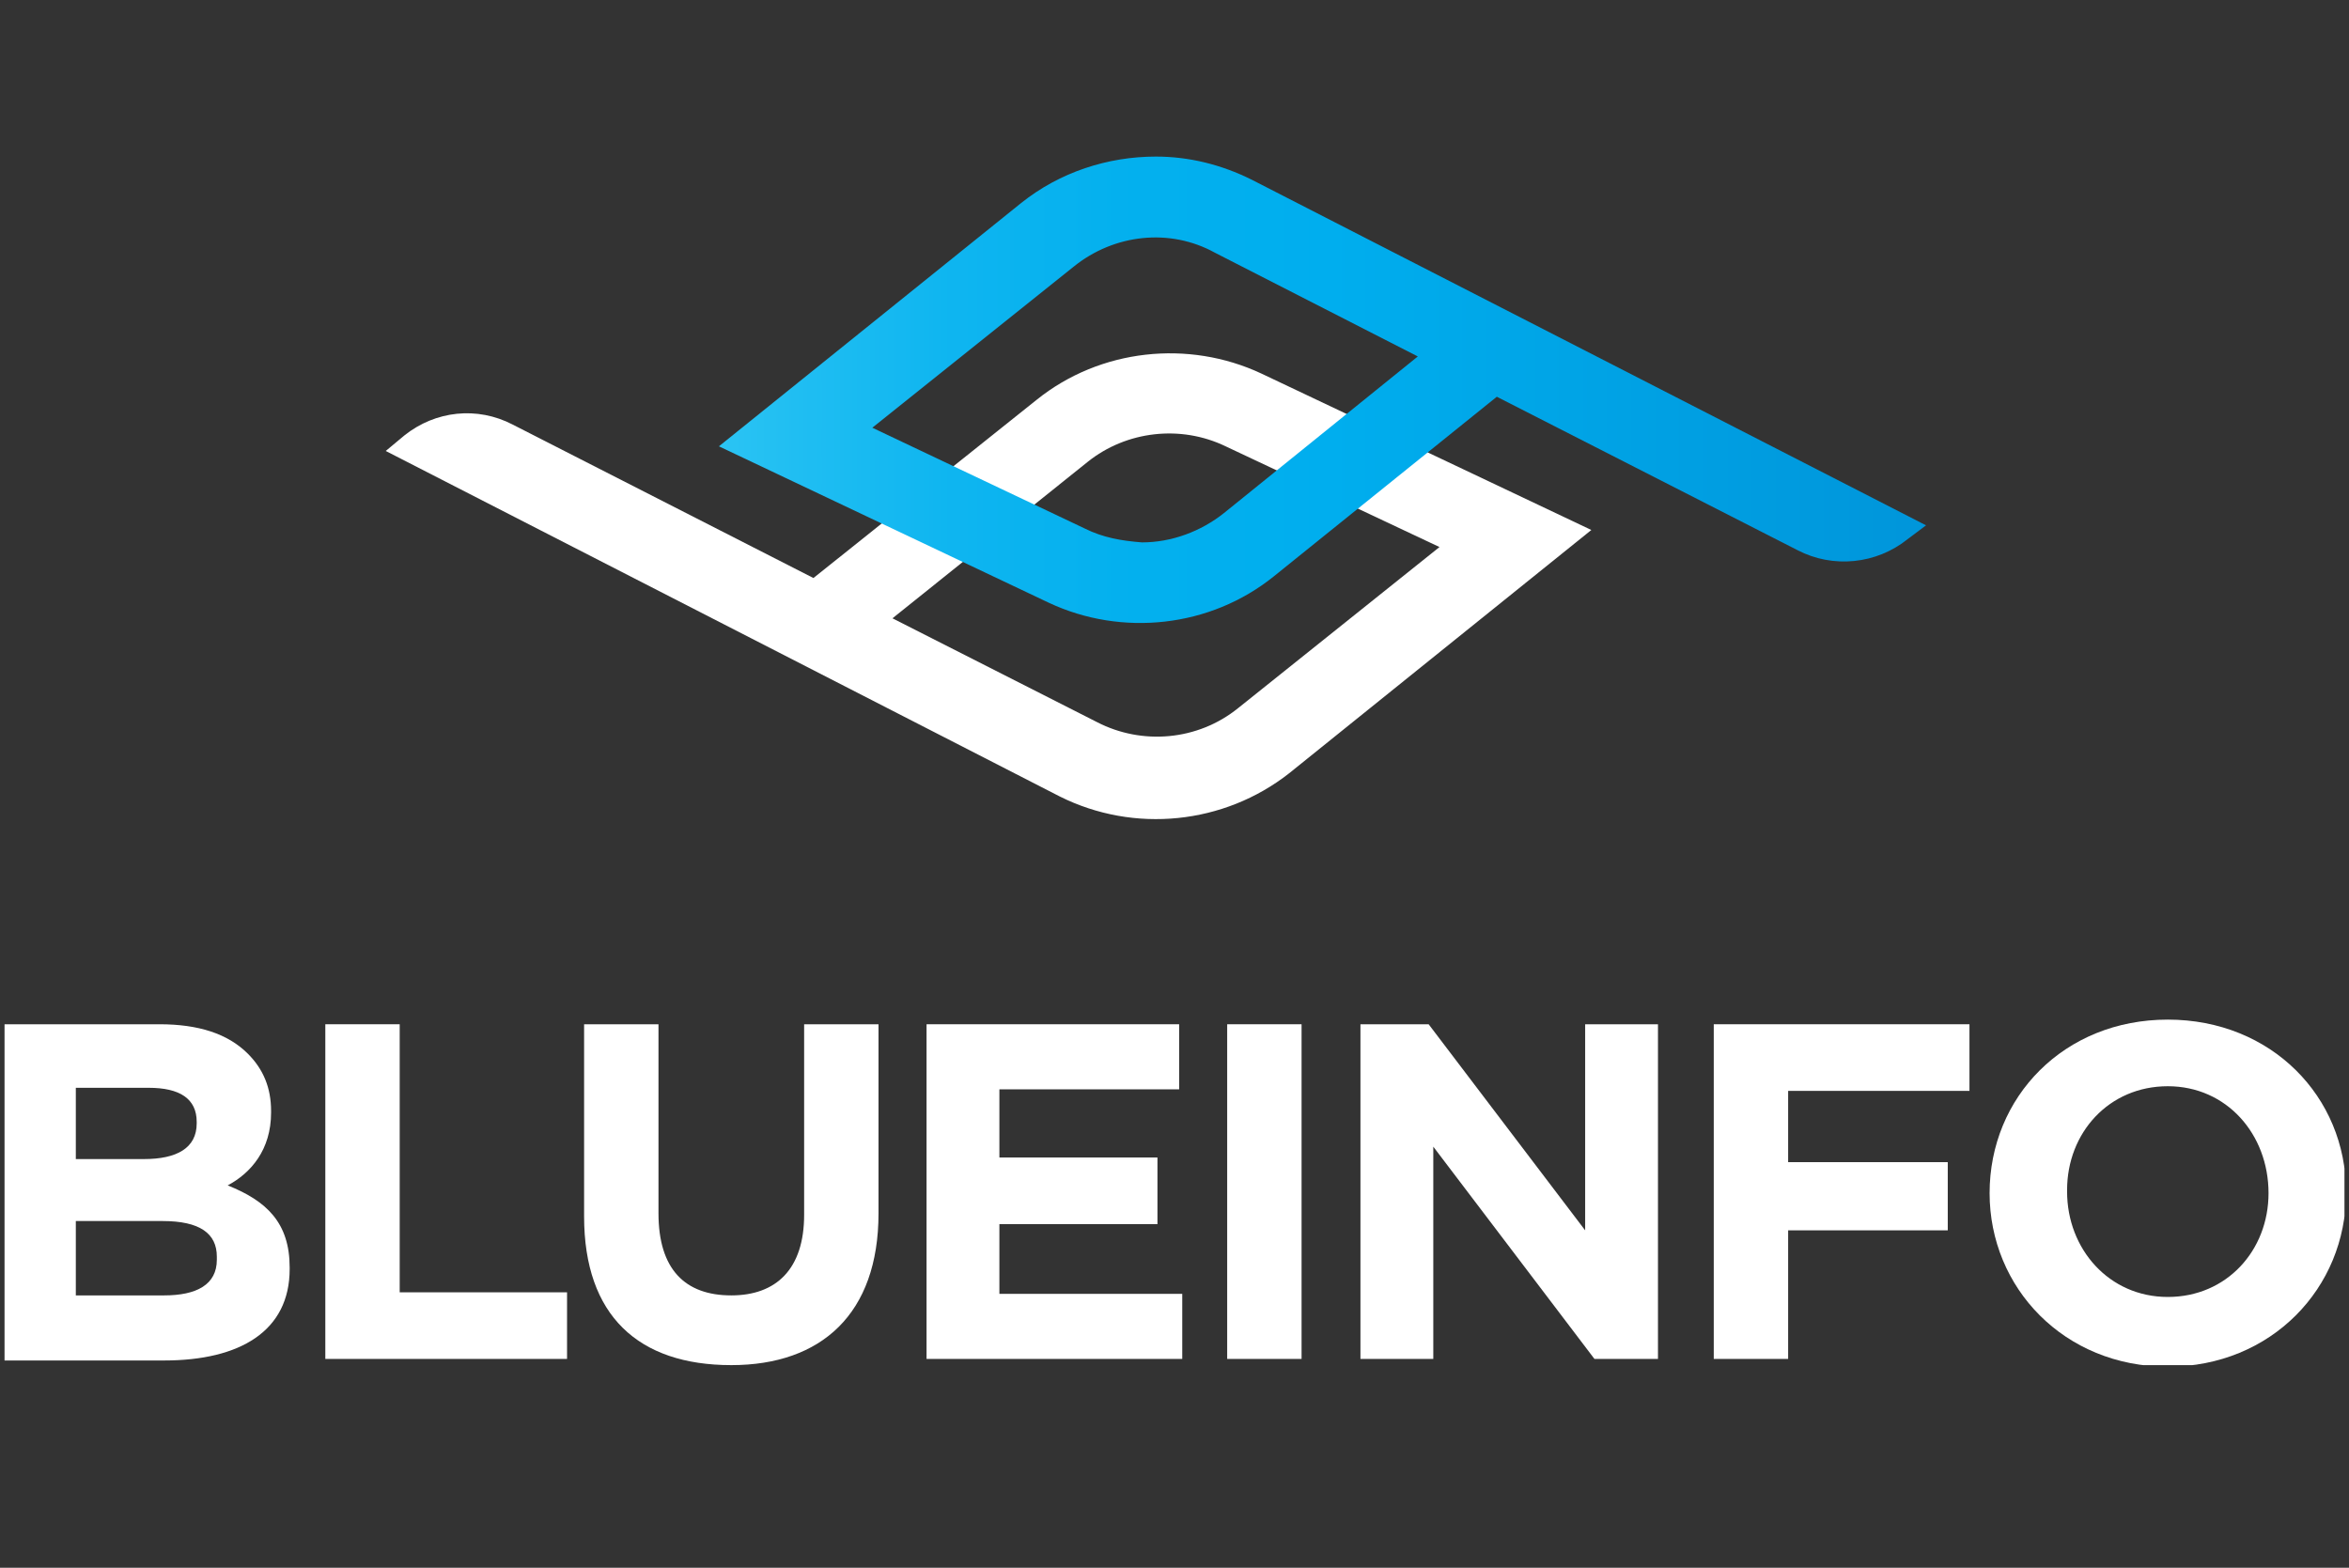 <svg xmlns="http://www.w3.org/2000/svg" xmlns:xlink="http://www.w3.org/1999/xlink" width="800" zoomAndPan="magnify" viewBox="0 0 600 400.5" height="534" preserveAspectRatio="xMidYMid meet" version="1.0"><rect x="0" y="0" width="600" height="400.5" fill="#333333" stroke="none"/><defs><clipPath id="e814f0cdb5"><path d="M 183 40 L 492 40 L 492 160 L 183 160 Z M 183 40 " clip-rule="nonzero"/></clipPath><clipPath id="b4e326e9f4"><path d="M 277.043 134.996 L 222.816 109.266 L 274.273 68.102 C 284.562 59.789 298.812 58.207 310.293 64.539 L 362.145 91.059 L 312.668 131.039 C 306.73 135.785 299.207 138.559 291.688 138.559 C 286.543 138.16 281.793 137.371 277.043 134.996 Z M 260.812 51.875 L 183.629 114.016 L 267.938 153.996 C 286.543 162.703 309.105 160.328 325.332 147.266 L 382.328 101.352 L 459.117 140.535 C 468.223 145.285 479.305 144.098 487.219 137.766 L 491.969 134.203 L 319.789 45.938 C 311.875 41.98 303.562 40 295.25 40 C 282.98 40 270.711 43.957 260.812 51.875 Z M 260.812 51.875 " clip-rule="nonzero"/></clipPath><linearGradient x1="35.72" gradientTransform="matrix(5.108, 0, 0, 5.108, 1.16, 40)" y1="11.654" x2="96.079" gradientUnits="userSpaceOnUse" y2="11.654" id="759d5c16ef"><stop stop-opacity="1" stop-color="rgb(16.899%, 76.9%, 95.299%)" offset="0"/><stop stop-opacity="1" stop-color="rgb(16.643%, 76.759%, 95.276%)" offset="0.004"/><stop stop-opacity="1" stop-color="rgb(16.386%, 76.619%, 95.253%)" offset="0.008"/><stop stop-opacity="1" stop-color="rgb(16.113%, 76.469%, 95.227%)" offset="0.012"/><stop stop-opacity="1" stop-color="rgb(15.84%, 76.321%, 95.203%)" offset="0.016"/><stop stop-opacity="1" stop-color="rgb(15.567%, 76.172%, 95.178%)" offset="0.02"/><stop stop-opacity="1" stop-color="rgb(15.294%, 76.024%, 95.154%)" offset="0.023"/><stop stop-opacity="1" stop-color="rgb(15.021%, 75.874%, 95.128%)" offset="0.027"/><stop stop-opacity="1" stop-color="rgb(14.748%, 75.725%, 95.103%)" offset="0.031"/><stop stop-opacity="1" stop-color="rgb(14.474%, 75.575%, 95.079%)" offset="0.035"/><stop stop-opacity="1" stop-color="rgb(14.201%, 75.427%, 95.055%)" offset="0.039"/><stop stop-opacity="1" stop-color="rgb(13.928%, 75.278%, 95.029%)" offset="0.043"/><stop stop-opacity="1" stop-color="rgb(13.655%, 75.13%, 95.004%)" offset="0.047"/><stop stop-opacity="1" stop-color="rgb(13.382%, 74.98%, 94.978%)" offset="0.051"/><stop stop-opacity="1" stop-color="rgb(13.109%, 74.832%, 94.954%)" offset="0.055"/><stop stop-opacity="1" stop-color="rgb(12.836%, 74.683%, 94.93%)" offset="0.059"/><stop stop-opacity="1" stop-color="rgb(12.563%, 74.533%, 94.905%)" offset="0.062"/><stop stop-opacity="1" stop-color="rgb(12.347%, 74.425%, 94.881%)" offset="0.066"/><stop stop-opacity="1" stop-color="rgb(12.132%, 74.316%, 94.858%)" offset="0.07"/><stop stop-opacity="1" stop-color="rgb(11.925%, 74.213%, 94.833%)" offset="0.074"/><stop stop-opacity="1" stop-color="rgb(11.717%, 74.109%, 94.81%)" offset="0.078"/><stop stop-opacity="1" stop-color="rgb(11.51%, 74.005%, 94.786%)" offset="0.082"/><stop stop-opacity="1" stop-color="rgb(11.304%, 73.901%, 94.763%)" offset="0.086"/><stop stop-opacity="1" stop-color="rgb(11.096%, 73.798%, 94.739%)" offset="0.09"/><stop stop-opacity="1" stop-color="rgb(10.889%, 73.694%, 94.716%)" offset="0.094"/><stop stop-opacity="1" stop-color="rgb(10.681%, 73.59%, 94.691%)" offset="0.098"/><stop stop-opacity="1" stop-color="rgb(10.474%, 73.486%, 94.667%)" offset="0.102"/><stop stop-opacity="1" stop-color="rgb(10.266%, 73.383%, 94.643%)" offset="0.105"/><stop stop-opacity="1" stop-color="rgb(10.059%, 73.279%, 94.62%)" offset="0.109"/><stop stop-opacity="1" stop-color="rgb(9.851%, 73.175%, 94.595%)" offset="0.113"/><stop stop-opacity="1" stop-color="rgb(9.644%, 73.071%, 94.572%)" offset="0.117"/><stop stop-opacity="1" stop-color="rgb(9.436%, 72.968%, 94.548%)" offset="0.121"/><stop stop-opacity="1" stop-color="rgb(9.23%, 72.864%, 94.525%)" offset="0.125"/><stop stop-opacity="1" stop-color="rgb(9.023%, 72.76%, 94.501%)" offset="0.129"/><stop stop-opacity="1" stop-color="rgb(8.815%, 72.656%, 94.478%)" offset="0.133"/><stop stop-opacity="1" stop-color="rgb(8.607%, 72.552%, 94.453%)" offset="0.137"/><stop stop-opacity="1" stop-color="rgb(8.4%, 72.45%, 94.431%)" offset="0.141"/><stop stop-opacity="1" stop-color="rgb(8.192%, 72.346%, 94.406%)" offset="0.145"/><stop stop-opacity="1" stop-color="rgb(7.985%, 72.243%, 94.383%)" offset="0.148"/><stop stop-opacity="1" stop-color="rgb(7.777%, 72.139%, 94.359%)" offset="0.152"/><stop stop-opacity="1" stop-color="rgb(7.57%, 72.035%, 94.336%)" offset="0.156"/><stop stop-opacity="1" stop-color="rgb(7.362%, 71.931%, 94.312%)" offset="0.16"/><stop stop-opacity="1" stop-color="rgb(7.156%, 71.828%, 94.289%)" offset="0.164"/><stop stop-opacity="1" stop-color="rgb(6.949%, 71.724%, 94.264%)" offset="0.168"/><stop stop-opacity="1" stop-color="rgb(6.741%, 71.62%, 94.241%)" offset="0.172"/><stop stop-opacity="1" stop-color="rgb(6.534%, 71.516%, 94.217%)" offset="0.176"/><stop stop-opacity="1" stop-color="rgb(6.326%, 71.413%, 94.194%)" offset="0.18"/><stop stop-opacity="1" stop-color="rgb(6.119%, 71.309%, 94.17%)" offset="0.184"/><stop stop-opacity="1" stop-color="rgb(5.911%, 71.205%, 94.147%)" offset="0.188"/><stop stop-opacity="1" stop-color="rgb(5.704%, 71.101%, 94.122%)" offset="0.191"/><stop stop-opacity="1" stop-color="rgb(5.498%, 70.999%, 94.099%)" offset="0.195"/><stop stop-opacity="1" stop-color="rgb(5.379%, 70.943%, 94.077%)" offset="0.203"/><stop stop-opacity="1" stop-color="rgb(5.141%, 70.831%, 94.032%)" offset="0.211"/><stop stop-opacity="1" stop-color="rgb(4.901%, 70.721%, 93.988%)" offset="0.219"/><stop stop-opacity="1" stop-color="rgb(4.663%, 70.61%, 93.942%)" offset="0.227"/><stop stop-opacity="1" stop-color="rgb(4.425%, 70.499%, 93.898%)" offset="0.234"/><stop stop-opacity="1" stop-color="rgb(4.185%, 70.387%, 93.854%)" offset="0.242"/><stop stop-opacity="1" stop-color="rgb(3.947%, 70.277%, 93.81%)" offset="0.25"/><stop stop-opacity="1" stop-color="rgb(3.709%, 70.166%, 93.765%)" offset="0.258"/><stop stop-opacity="1" stop-color="rgb(3.47%, 70.055%, 93.721%)" offset="0.266"/><stop stop-opacity="1" stop-color="rgb(3.232%, 69.945%, 93.677%)" offset="0.273"/><stop stop-opacity="1" stop-color="rgb(2.994%, 69.833%, 93.633%)" offset="0.281"/><stop stop-opacity="1" stop-color="rgb(2.756%, 69.722%, 93.588%)" offset="0.289"/><stop stop-opacity="1" stop-color="rgb(2.516%, 69.612%, 93.544%)" offset="0.297"/><stop stop-opacity="1" stop-color="rgb(2.278%, 69.501%, 93.5%)" offset="0.305"/><stop stop-opacity="1" stop-color="rgb(2.04%, 69.389%, 93.456%)" offset="0.312"/><stop stop-opacity="1" stop-color="rgb(1.801%, 69.279%, 93.411%)" offset="0.32"/><stop stop-opacity="1" stop-color="rgb(1.562%, 69.168%, 93.365%)" offset="0.328"/><stop stop-opacity="1" stop-color="rgb(1.292%, 69.037%, 93.321%)" offset="0.344"/><stop stop-opacity="1" stop-color="rgb(1.028%, 68.886%, 93.3%)" offset="0.375"/><stop stop-opacity="1" stop-color="rgb(0.8%, 68.733%, 93.3%)" offset="0.406"/><stop stop-opacity="1" stop-color="rgb(0.571%, 68.581%, 93.3%)" offset="0.438"/><stop stop-opacity="1" stop-color="rgb(0.342%, 68.428%, 93.3%)" offset="0.469"/><stop stop-opacity="1" stop-color="rgb(0.113%, 68.275%, 93.298%)" offset="0.5"/><stop stop-opacity="1" stop-color="rgb(0%, 68.045%, 93.176%)" offset="0.516"/><stop stop-opacity="1" stop-color="rgb(0%, 67.738%, 92.932%)" offset="0.531"/><stop stop-opacity="1" stop-color="rgb(0%, 67.432%, 92.688%)" offset="0.547"/><stop stop-opacity="1" stop-color="rgb(0%, 67.125%, 92.445%)" offset="0.562"/><stop stop-opacity="1" stop-color="rgb(0%, 66.818%, 92.201%)" offset="0.578"/><stop stop-opacity="1" stop-color="rgb(0%, 66.512%, 91.957%)" offset="0.594"/><stop stop-opacity="1" stop-color="rgb(0%, 66.205%, 91.713%)" offset="0.609"/><stop stop-opacity="1" stop-color="rgb(0%, 65.898%, 91.469%)" offset="0.625"/><stop stop-opacity="1" stop-color="rgb(0%, 65.591%, 91.225%)" offset="0.641"/><stop stop-opacity="1" stop-color="rgb(0%, 65.286%, 90.981%)" offset="0.656"/><stop stop-opacity="1" stop-color="rgb(0%, 64.98%, 90.736%)" offset="0.672"/><stop stop-opacity="1" stop-color="rgb(0%, 64.673%, 90.492%)" offset="0.688"/><stop stop-opacity="1" stop-color="rgb(0%, 64.366%, 90.248%)" offset="0.703"/><stop stop-opacity="1" stop-color="rgb(0%, 64.059%, 90.004%)" offset="0.719"/><stop stop-opacity="1" stop-color="rgb(0%, 63.753%, 89.761%)" offset="0.734"/><stop stop-opacity="1" stop-color="rgb(0%, 63.446%, 89.517%)" offset="0.75"/><stop stop-opacity="1" stop-color="rgb(0%, 63.139%, 89.273%)" offset="0.766"/><stop stop-opacity="1" stop-color="rgb(0%, 62.833%, 89.029%)" offset="0.781"/><stop stop-opacity="1" stop-color="rgb(0%, 62.526%, 88.785%)" offset="0.797"/><stop stop-opacity="1" stop-color="rgb(0%, 62.219%, 88.541%)" offset="0.812"/><stop stop-opacity="1" stop-color="rgb(0%, 61.914%, 88.297%)" offset="0.828"/><stop stop-opacity="1" stop-color="rgb(0%, 61.607%, 88.052%)" offset="0.844"/><stop stop-opacity="1" stop-color="rgb(0%, 61.301%, 87.808%)" offset="0.859"/><stop stop-opacity="1" stop-color="rgb(0%, 60.994%, 87.564%)" offset="0.875"/><stop stop-opacity="1" stop-color="rgb(0%, 60.687%, 87.321%)" offset="0.891"/><stop stop-opacity="1" stop-color="rgb(0%, 60.381%, 87.077%)" offset="0.906"/><stop stop-opacity="1" stop-color="rgb(0%, 60.074%, 86.833%)" offset="0.922"/><stop stop-opacity="1" stop-color="rgb(0%, 59.767%, 86.589%)" offset="0.938"/><stop stop-opacity="1" stop-color="rgb(0%, 59.46%, 86.345%)" offset="0.953"/><stop stop-opacity="1" stop-color="rgb(0%, 59.154%, 86.101%)" offset="0.969"/><stop stop-opacity="1" stop-color="rgb(0%, 58.849%, 85.857%)" offset="0.984"/><stop stop-opacity="1" stop-color="rgb(0%, 58.548%, 85.617%)" offset="1"/></linearGradient><clipPath id="c2cbaf4fff"><path d="M 1.16 261 L 74 261 L 74 348 L 1.16 348 Z M 1.16 261 " clip-rule="nonzero"/></clipPath><clipPath id="349a80f27f"><path d="M 149 261 L 225 261 L 225 348.734 L 149 348.734 Z M 149 261 " clip-rule="nonzero"/></clipPath><clipPath id="2f40565217"><path d="M 508 260 L 598.84 260 L 598.84 348.734 L 508 348.734 Z M 508 260 " clip-rule="nonzero"/></clipPath></defs><path fill="#ffffff" d="M 103.281 111.246 L 98.531 115.203 L 270.711 203.473 C 289.707 212.969 312.668 210.598 329.289 197.535 L 406.473 135.391 L 322.164 95.414 C 303.562 86.707 281 89.082 264.773 102.145 L 207.773 147.66 L 130.988 108.477 C 121.883 103.727 111.195 104.914 103.281 111.246 Z M 227.961 157.953 L 277.836 117.977 C 287.73 110.059 301.582 108.477 313.062 114.016 L 367.684 139.746 L 316.227 180.91 C 305.938 189.223 291.688 190.41 280.211 184.473 Z M 227.961 157.953 " fill-opacity="1" fill-rule="nonzero"/><g clip-path="url(#e814f0cdb5)"><g clip-path="url(#b4e326e9f4)"><path fill="url(#759d5c16ef)" d="M 183.629 40 L 183.629 162.703 L 491.969 162.703 L 491.969 40 Z M 183.629 40 " fill-rule="nonzero"/></g></g><g clip-path="url(#c2cbaf4fff)"><path fill="#ffffff" d="M 1.16 261.656 L 40.742 261.656 C 50.637 261.656 58.156 264.031 63.305 269.176 C 67.262 273.137 69.242 277.887 69.242 283.82 L 69.242 284.219 C 69.242 293.719 64.094 299.656 58.156 302.82 C 68.051 306.777 73.988 312.32 73.988 323.801 L 73.988 324.195 C 73.988 340.027 61.324 347.547 41.93 347.547 L 1.16 347.547 Z M 36.785 296.094 C 45.094 296.094 50.242 293.32 50.242 286.988 L 50.242 286.594 C 50.242 280.656 45.887 277.887 37.973 277.887 L 19.367 277.887 L 19.367 296.094 Z M 41.93 330.922 C 50.242 330.922 55.387 328.152 55.387 321.82 L 55.387 321.027 C 55.387 315.09 51.031 311.926 41.531 311.926 L 19.367 311.926 L 19.367 330.922 Z M 41.93 330.922 " fill-opacity="1" fill-rule="nonzero"/></g><path fill="#ffffff" d="M 83.094 261.656 L 102.094 261.656 L 102.094 330.133 L 144.84 330.133 L 144.84 347.152 L 83.094 347.152 Z M 83.094 261.656 " fill-opacity="1" fill-rule="nonzero"/><g clip-path="url(#349a80f27f)"><path fill="#ffffff" d="M 149.195 310.738 L 149.195 261.656 L 168.195 261.656 L 168.195 309.945 C 168.195 324.195 174.922 330.922 186.797 330.922 C 198.273 330.922 205.398 324.195 205.398 310.34 L 205.398 261.656 L 224.398 261.656 L 224.398 309.945 C 224.398 335.672 209.754 348.734 186.797 348.734 C 163.047 348.734 149.195 336.07 149.195 310.738 Z M 149.195 310.738 " fill-opacity="1" fill-rule="nonzero"/></g><path fill="#ffffff" d="M 236.668 261.656 L 301.188 261.656 L 301.188 278.281 L 255.273 278.281 L 255.273 295.695 L 295.645 295.695 L 295.645 312.715 L 255.273 312.715 L 255.273 330.527 L 301.98 330.527 L 301.98 347.152 L 236.668 347.152 Z M 236.668 261.656 " fill-opacity="1" fill-rule="nonzero"/><path fill="#ffffff" d="M 332.457 261.656 L 313.457 261.656 L 313.457 347.152 L 332.457 347.152 Z M 332.457 261.656 " fill-opacity="1" fill-rule="nonzero"/><path fill="#ffffff" d="M 347.496 261.656 L 364.914 261.656 L 404.891 314.301 L 404.891 261.656 L 423.492 261.656 L 423.492 347.152 L 407.266 347.152 L 366.102 292.926 L 366.102 347.152 L 347.496 347.152 Z M 347.496 261.656 " fill-opacity="1" fill-rule="nonzero"/><path fill="#ffffff" d="M 437.742 261.656 L 503.055 261.656 L 503.055 278.676 L 456.742 278.676 L 456.742 296.883 L 497.512 296.883 L 497.512 314.301 L 456.742 314.301 L 456.742 347.152 L 437.742 347.152 Z M 437.742 261.656 " fill-opacity="1" fill-rule="nonzero"/><g clip-path="url(#2f40565217)"><path fill="#ffffff" d="M 508.199 304.801 C 508.199 280.258 527.199 260.469 553.719 260.469 C 580.234 260.469 599.238 280.258 599.238 304.406 L 599.238 304.801 C 599.238 328.945 580.234 349.133 553.719 349.133 C 527.199 349.133 508.199 328.945 508.199 304.801 Z M 579.445 304.801 C 579.445 289.758 568.758 277.488 553.719 277.488 C 538.68 277.488 527.992 289.363 527.992 304.008 L 527.992 304.406 C 527.992 319.051 538.68 331.32 553.719 331.32 C 568.758 331.32 579.445 319.445 579.445 304.801 Z M 579.445 304.801 " fill-opacity="1" fill-rule="nonzero"/></g></svg>